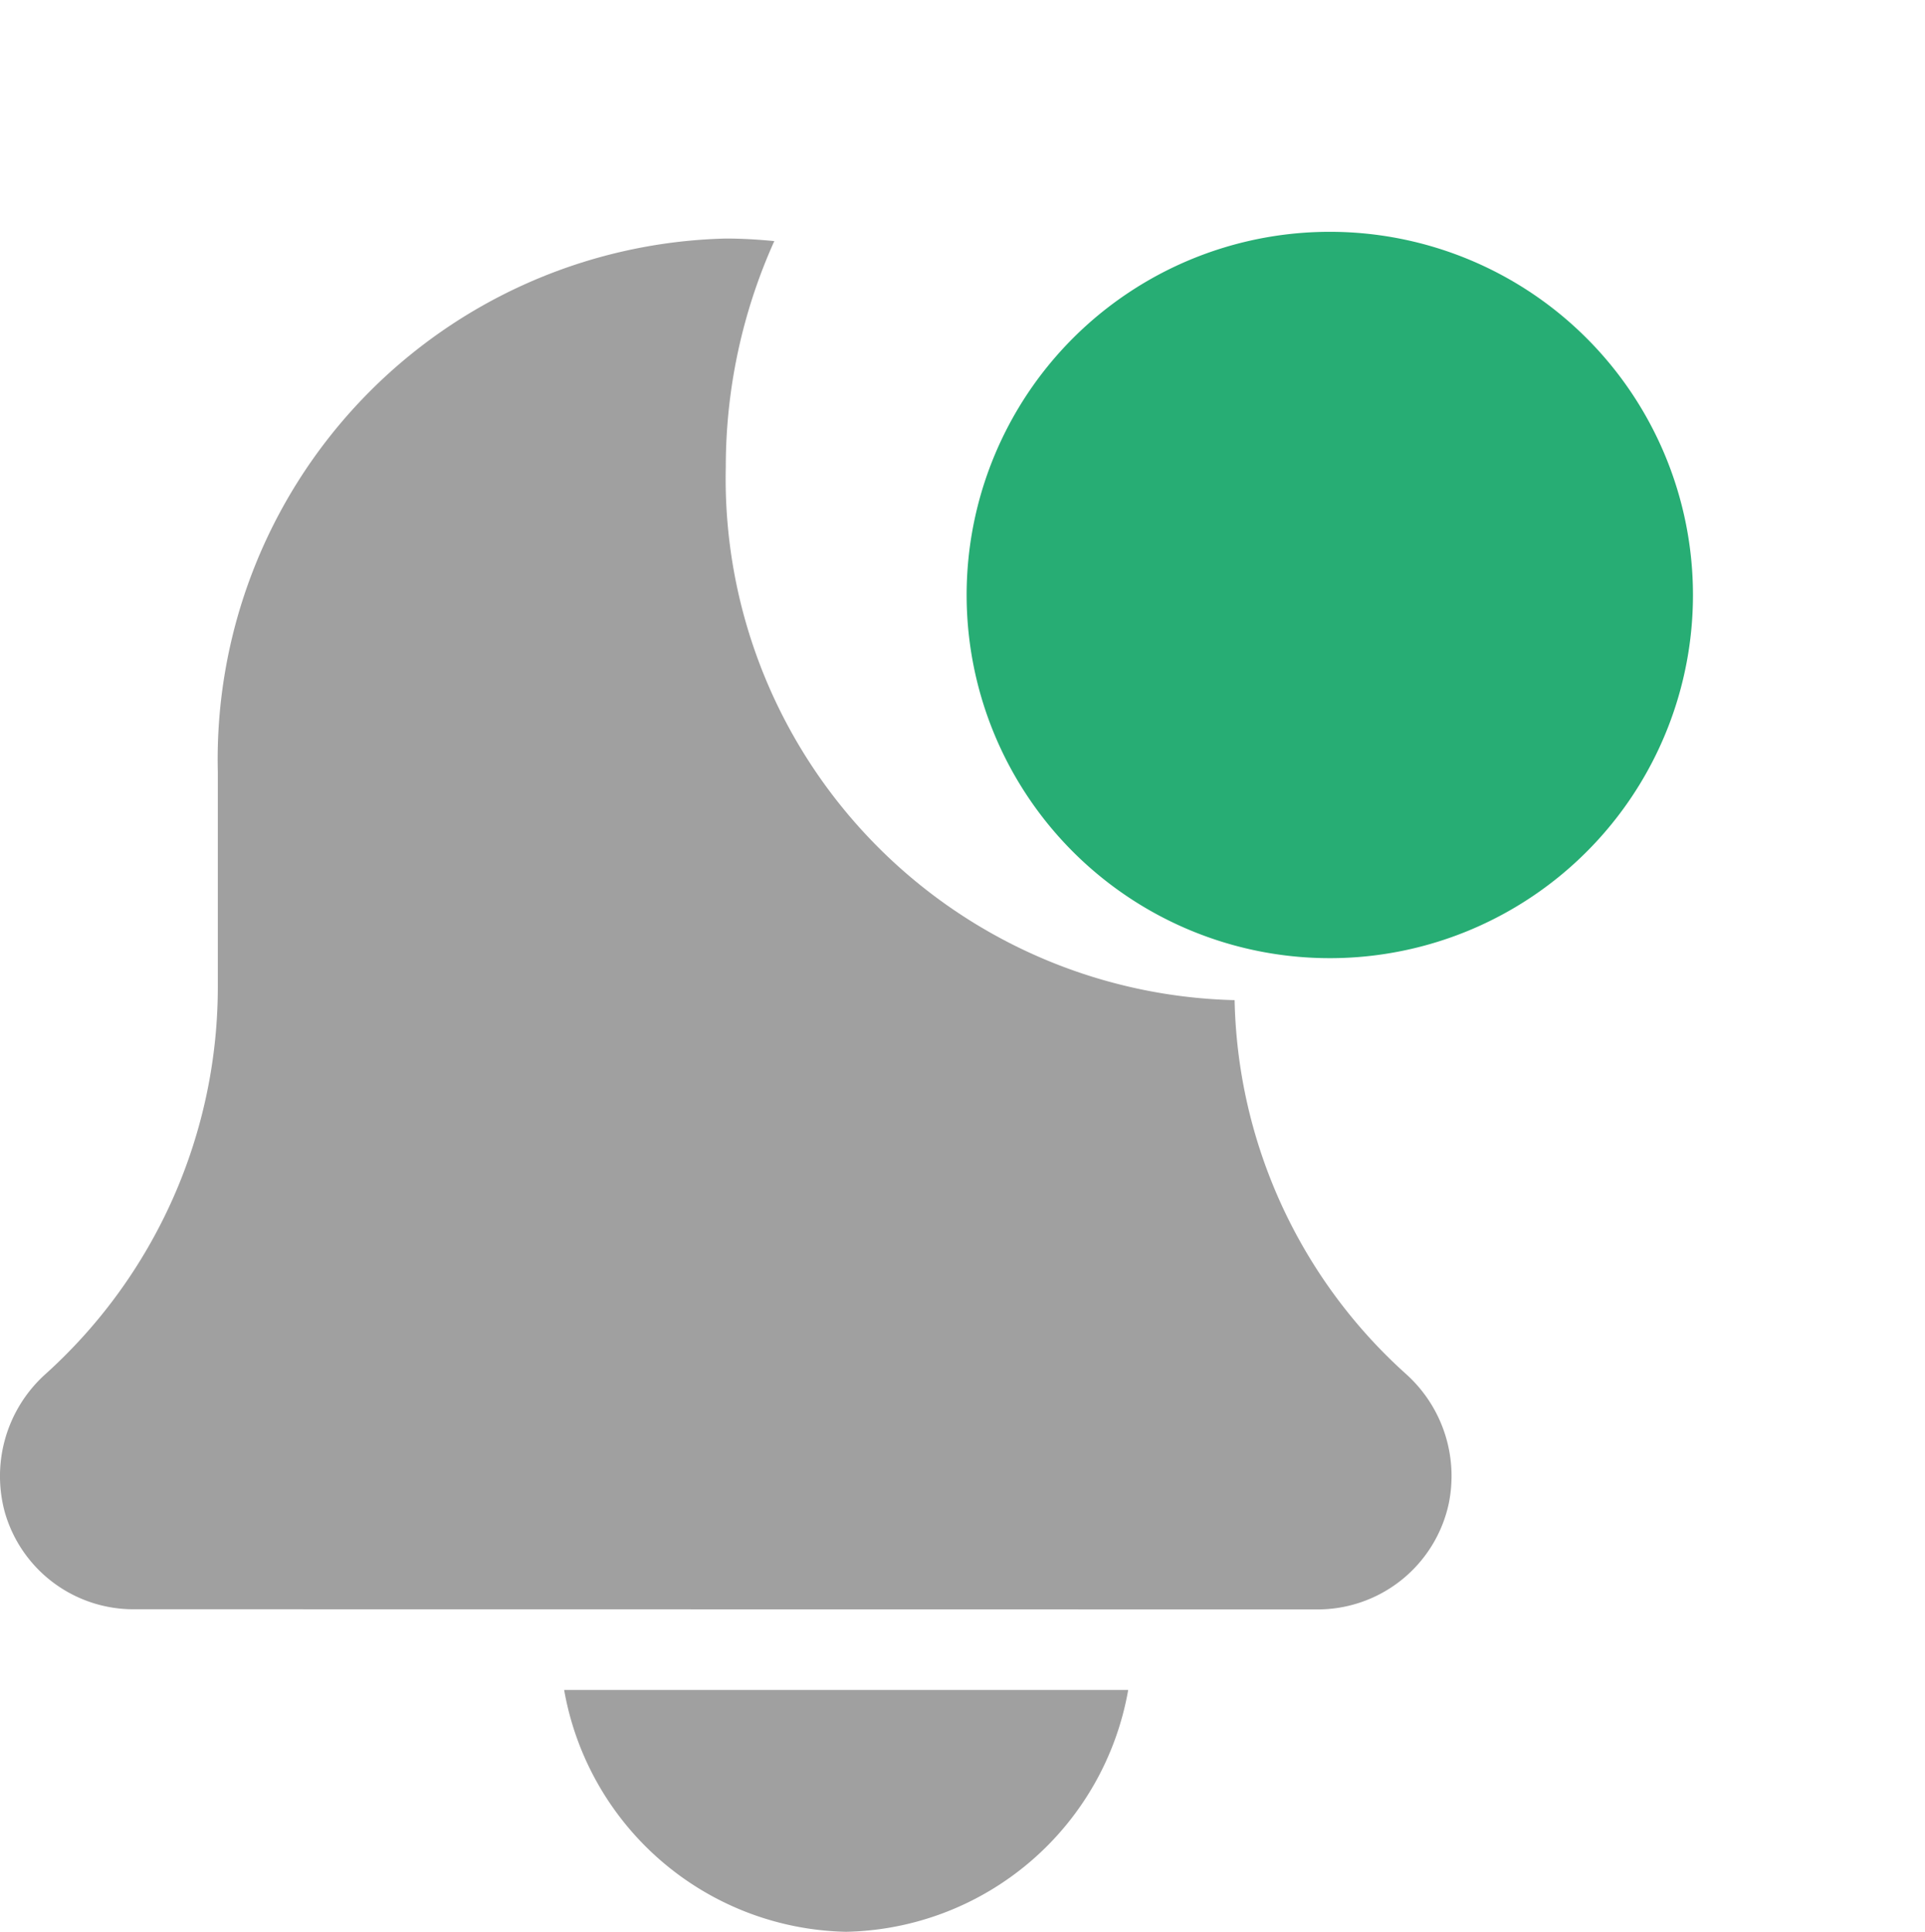 <svg xmlns="http://www.w3.org/2000/svg" xmlns:xlink="http://www.w3.org/1999/xlink" width="24.913" height="25" viewBox="0 0 24.913 25">
  <defs>
    <filter id="Path" x="9.522" y="0" width="15.391" height="15.391" filterUnits="userSpaceOnUse">
      <feOffset dy="2" input="SourceAlpha"/>
      <feGaussianBlur stdDeviation="1" result="blur"/>
      <feFlood flood-opacity="0.078"/>
      <feComposite operator="in" in2="blur"/>
      <feComposite in="SourceGraphic"/>
    </filter>
  </defs>
  <g id="inactive_notification" data-name="inactive/notification" transform="translate(-0.811 1)">
    <g id="notification" transform="translate(0)">
      <path id="Combined_Shape" data-name="Combined Shape" d="M7.3,18.783h7.3a3.784,3.784,0,0,1-3.652,3.13A3.784,3.784,0,0,1,7.3,18.783ZM1.747,17.739A1.731,1.731,0,0,1,.059,16.475a1.776,1.776,0,0,1,.517-1.769A6.748,6.748,0,0,0,2.818,9.646V6.9A6.742,6.742,0,0,1,9.392,0c.212,0,.421.013.628.033a7.112,7.112,0,0,0-.628,2.923,6.75,6.75,0,0,0,6.574,6.9h.011a6.689,6.689,0,0,0,2.21,4.831,1.775,1.775,0,0,1,.561,1.687,1.736,1.736,0,0,1-1.716,1.367Z" transform="translate(0.812 2.087)" fill="#a0a0a0"/>
      <g transform="matrix(1, 0, 0, 1, 0.81, -1)" filter="url(#Path)">
        <path id="Path-2" data-name="Path" d="M9.391,4.7A4.7,4.7,0,1,1,4.7,0,4.7,4.7,0,0,1,9.391,4.7Z" transform="translate(12.52 1)" fill="#27ad74"/>
      </g>
    </g>
  </g>
</svg>

